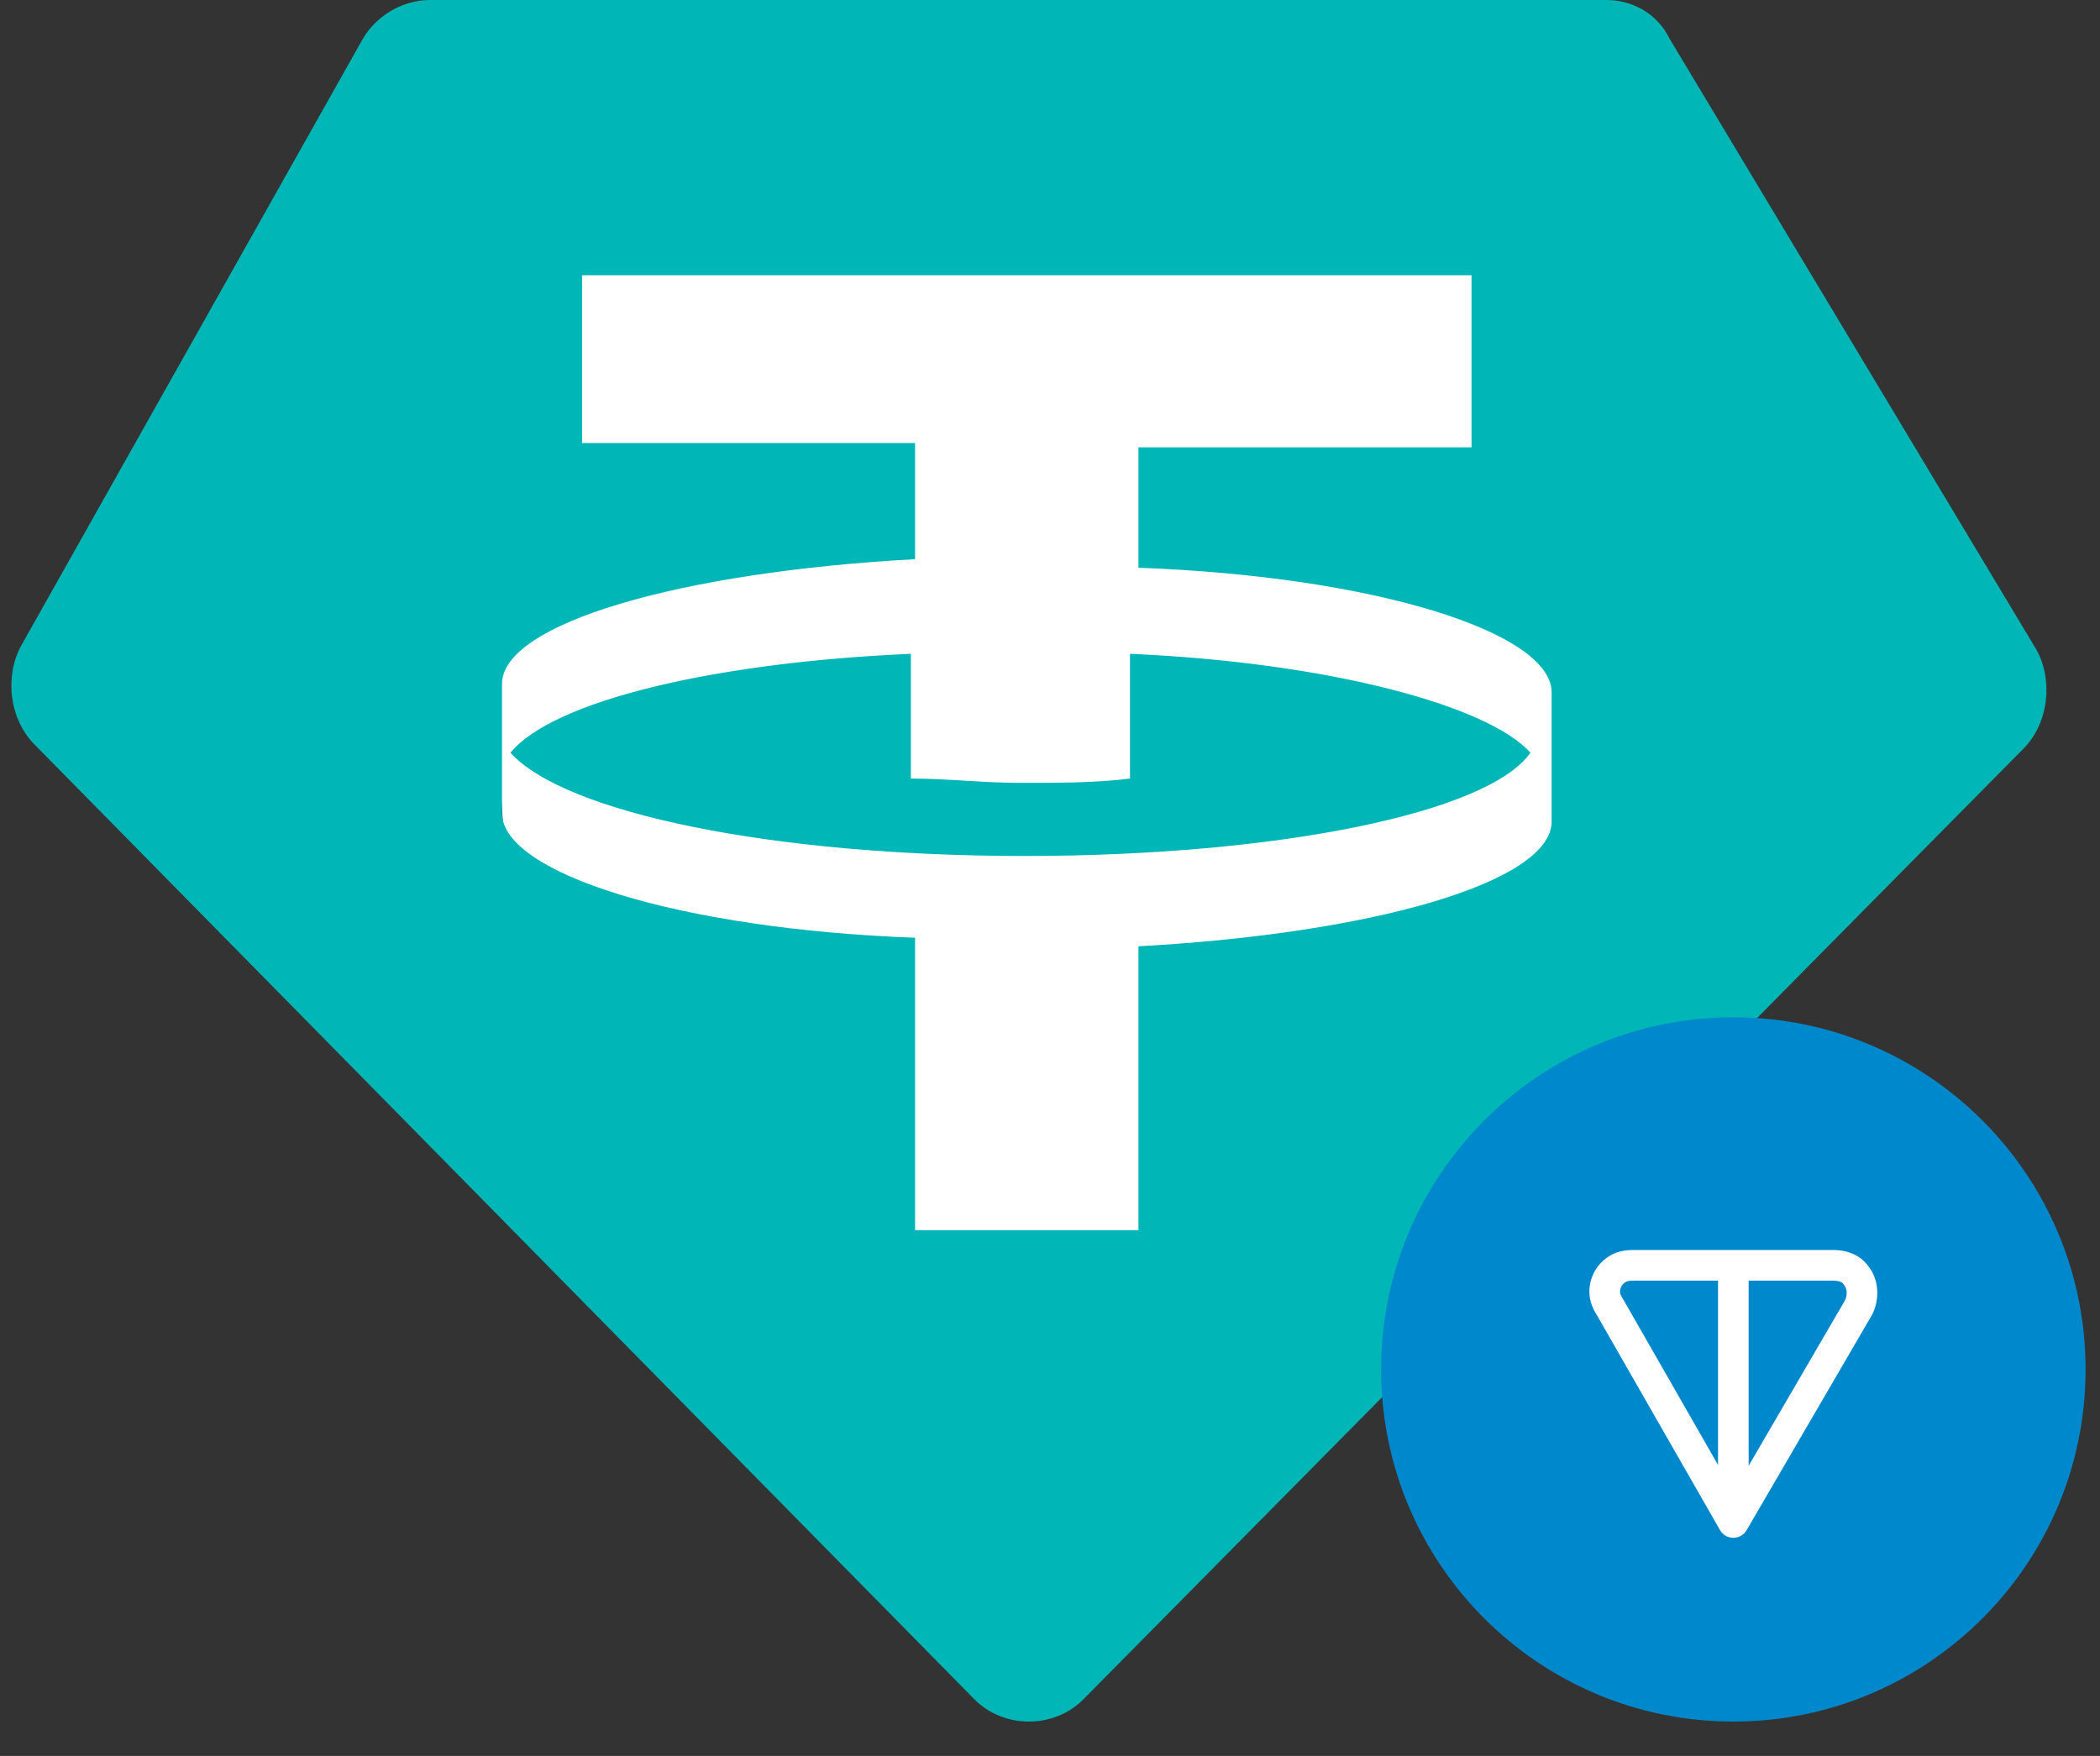 <svg width="55" height="46" viewBox="0 0 55 46" fill="none" xmlns="http://www.w3.org/2000/svg">
<rect x="0" y="0" width="55" height="46" fill="#333333" stroke="none"/>
<path d="M11.957 3.332H41.938L40.065 31.439L26.948 33.313L13.831 31.439L11.957 3.332Z" fill="white"/>
<path fill-rule="evenodd" clip-rule="evenodd" d="M42.073 0H11.27C10.498 0 9.835 0.45 9.504 1.014L0.562 16.901C0.121 17.689 0.232 18.816 0.893 19.493L25.512 44.509C26.284 45.297 27.61 45.297 28.382 44.509L53.002 19.606C53.665 18.93 53.774 17.805 53.332 17.015L43.727 1.014C43.397 0.339 42.736 0 42.073 0ZM15.244 7.1V11.607H23.967V14.649C17.784 14.986 13.148 16.34 13.148 17.918V21.297C13.148 22.875 17.786 24.339 23.967 24.566V32.227H29.817V24.79C36 24.452 40.638 23.099 40.638 21.521V18.142C40.638 16.564 36 15.1 29.817 14.873V11.718H38.54V7.211H15.244V7.1ZM26.837 22.424C20.212 22.424 14.803 21.297 13.368 19.72C14.472 18.368 18.668 17.354 23.856 17.128V20.396C24.849 20.396 25.732 20.509 26.726 20.509C27.719 20.509 28.713 20.509 29.595 20.396V17.128C34.785 17.354 38.979 18.479 40.083 19.72C38.981 21.297 33.461 22.424 26.837 22.424Z" fill="#00B6B6"/>
<path d="M45.397 45.1C50.492 45.1 54.622 40.97 54.622 35.875C54.622 30.781 50.492 26.65 45.397 26.65C40.302 26.65 36.172 30.781 36.172 35.875C36.172 40.97 40.302 45.1 45.397 45.1Z" fill="#0088CC"/>
<path fill-rule="evenodd" clip-rule="evenodd" d="M42.83 32.746L48.004 32.746C48.187 32.746 48.37 32.773 48.561 32.862C48.791 32.969 48.912 33.137 48.997 33.262C49.004 33.272 49.01 33.281 49.016 33.292C49.116 33.47 49.167 33.662 49.167 33.869C49.167 34.066 49.121 34.28 49.016 34.467C49.015 34.468 49.014 34.47 49.013 34.472L45.744 40.087C45.672 40.211 45.539 40.287 45.396 40.286C45.252 40.286 45.12 40.209 45.049 40.085L41.84 34.481C41.839 34.48 41.838 34.478 41.837 34.477C41.764 34.356 41.651 34.169 41.631 33.927C41.612 33.705 41.662 33.483 41.774 33.29C41.886 33.097 42.053 32.943 42.255 32.848C42.472 32.747 42.692 32.746 42.83 32.746ZM44.996 33.548H42.83C42.688 33.548 42.633 33.557 42.595 33.575C42.542 33.599 42.498 33.64 42.468 33.691C42.439 33.743 42.425 33.802 42.43 33.862C42.433 33.896 42.447 33.935 42.529 34.07C42.531 34.073 42.532 34.076 42.534 34.078L44.996 38.378V33.548ZM45.798 33.548V38.399L48.318 34.072C48.346 34.02 48.365 33.945 48.365 33.869C48.365 33.807 48.352 33.754 48.324 33.698C48.294 33.655 48.275 33.632 48.26 33.616C48.247 33.603 48.237 33.596 48.222 33.589C48.163 33.561 48.102 33.548 48.004 33.548H45.798Z" fill="white"/>
</svg>
